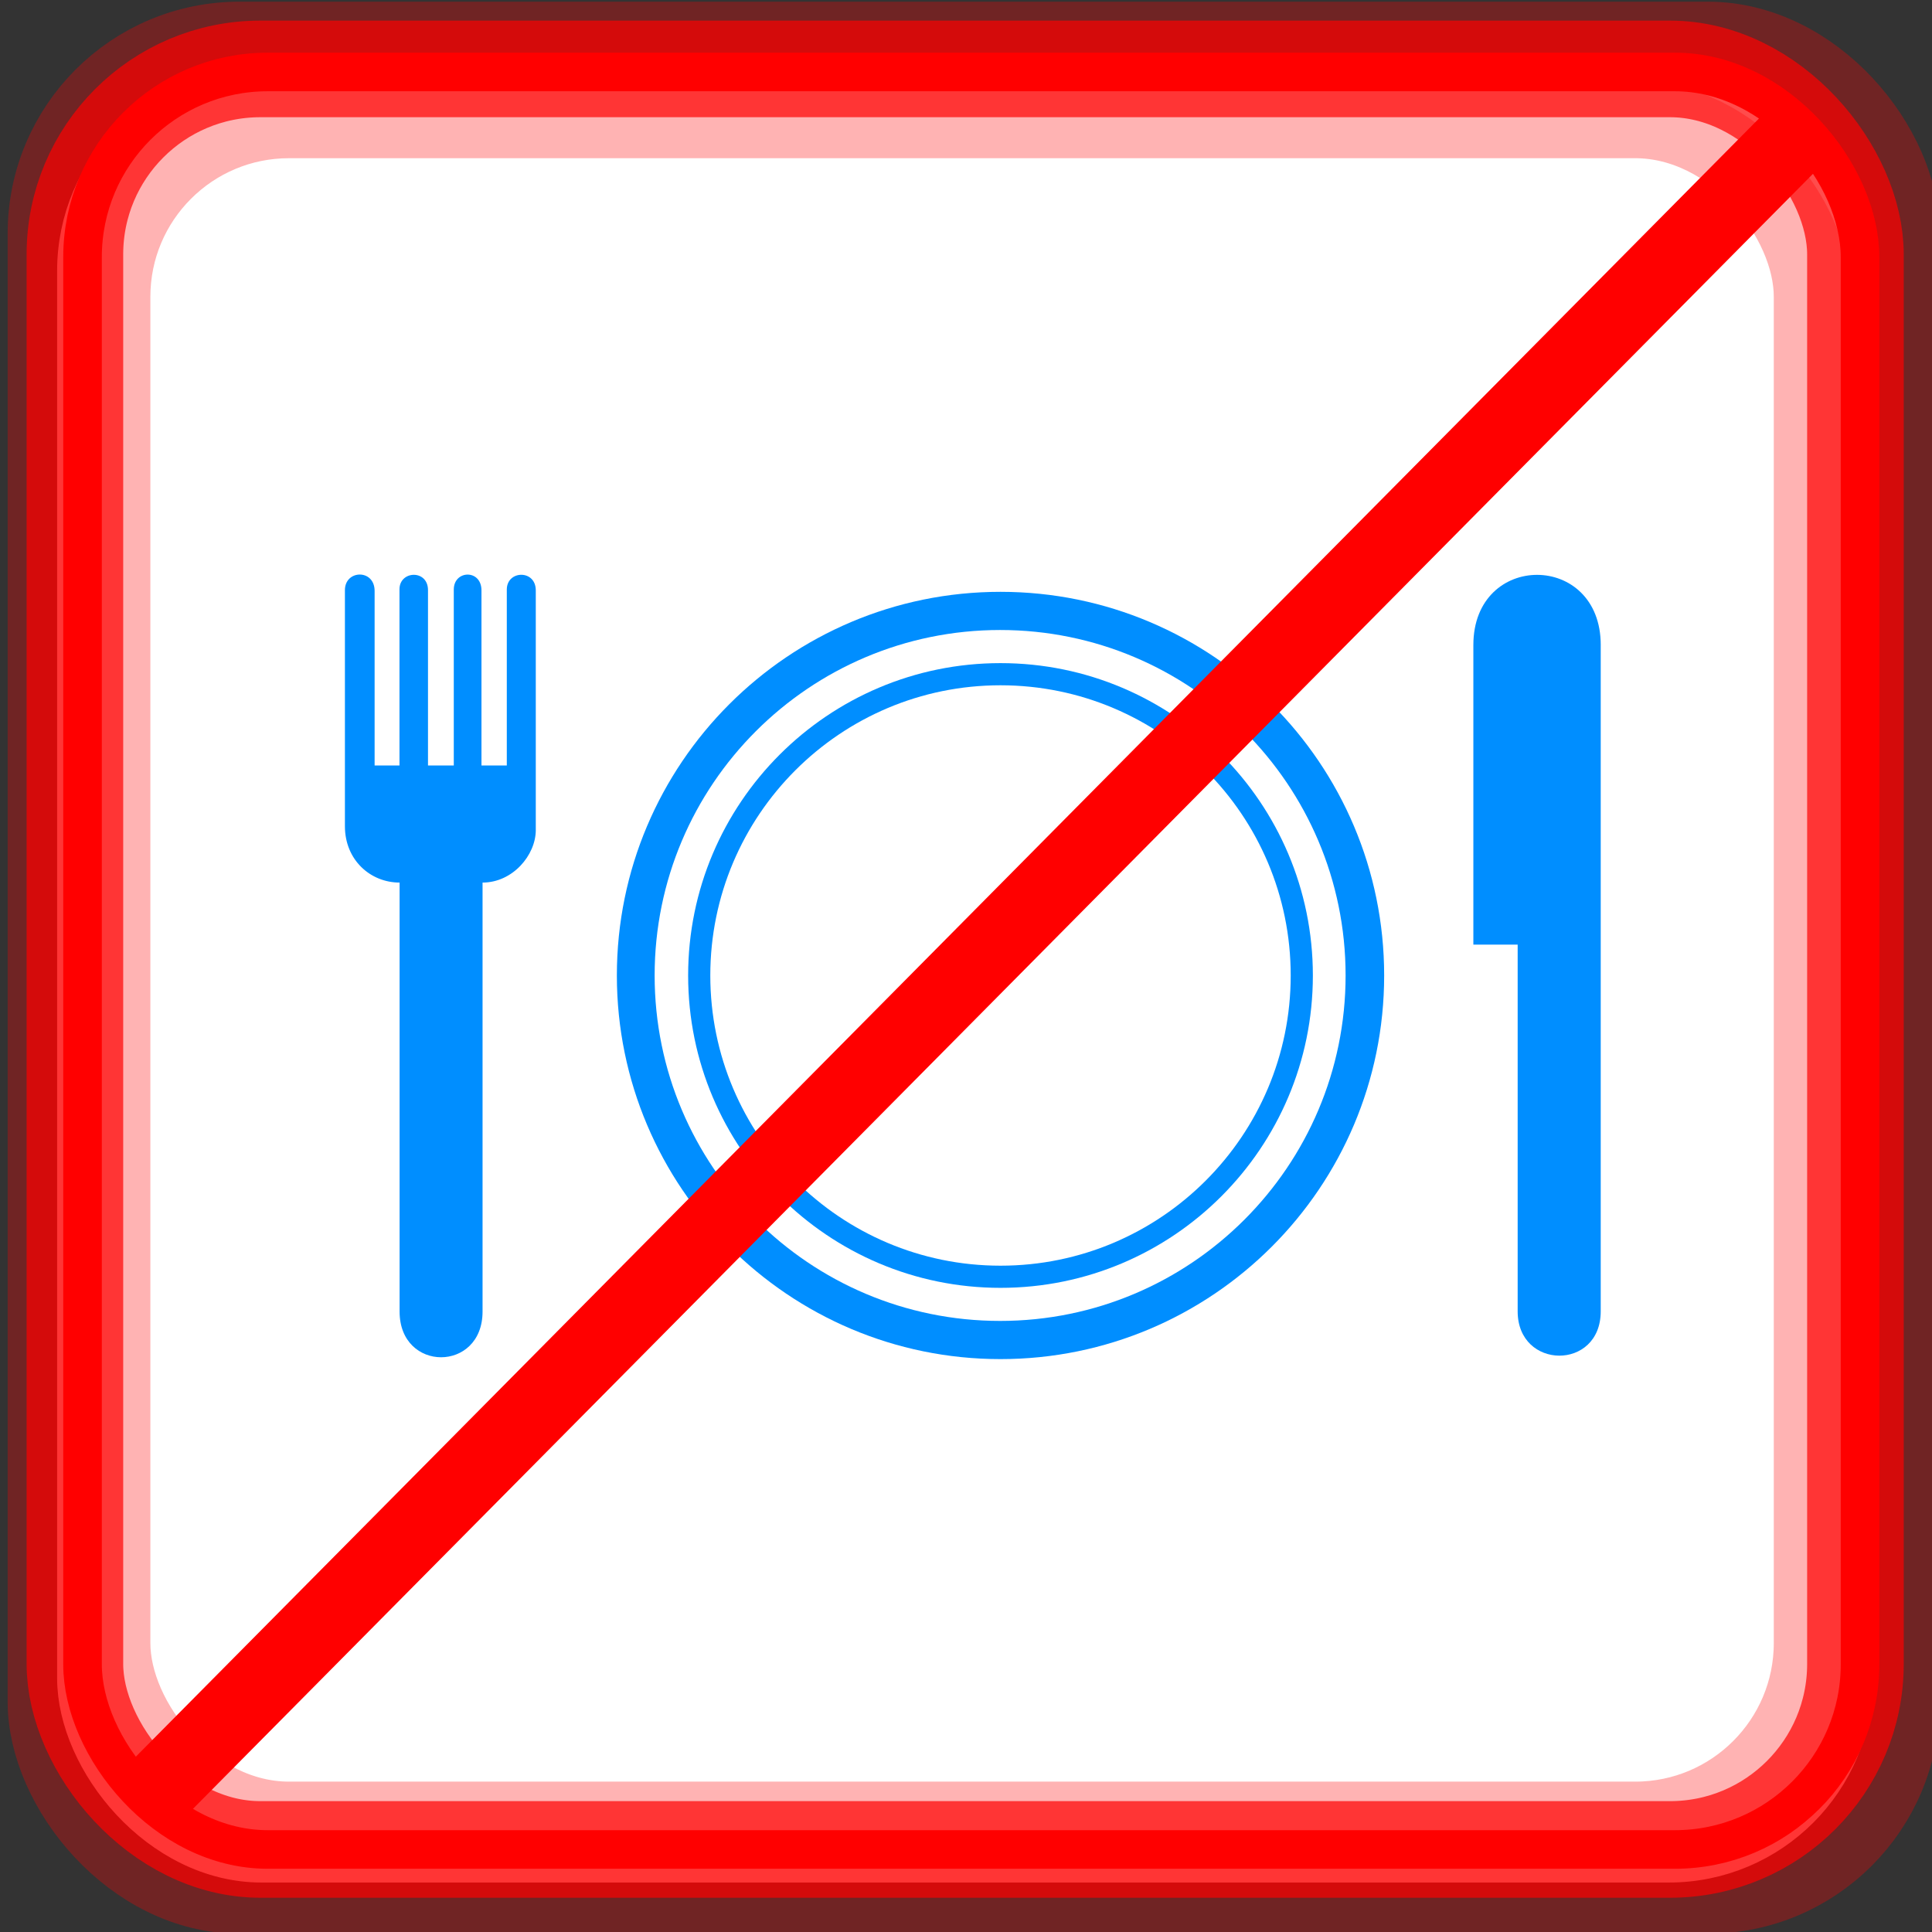 <?xml version="1.0" encoding="UTF-8" standalone="no"?>
<!-- Created with Inkscape (http://www.inkscape.org/) -->

<svg
   xmlns:dc="http://purl.org/dc/elements/1.1/"
   xmlns:cc="http://creativecommons.org/ns#"
   xmlns:rdf="http://www.w3.org/1999/02/22-rdf-syntax-ns#"
   xmlns:svg="http://www.w3.org/2000/svg"
   xmlns="http://www.w3.org/2000/svg"
   xmlns:sodipodi="http://sodipodi.sourceforge.net/DTD/sodipodi-0.dtd"
   xmlns:inkscape="http://www.inkscape.org/namespaces/inkscape"
   width="100"
   height="100"
   id="svg2"
   inkscape:label="Pozadí"
   sodipodi:version="0.32"
   inkscape:version="0.47 r22583"
   sodipodi:docname="bicyclesno.svg"
   inkscape:output_extension="org.inkscape.output.svg.inkscape"
   version="1.1">
  <rect width="100%" height="100%" fill="#333333" stroke="none"/>
  <defs
     id="defs2963">
    <inkscape:perspective
       sodipodi:type="inkscape:persp3d"
       inkscape:vp_x="0 : 526.18109 : 1"
       inkscape:vp_y="0 : 1000 : 0"
       inkscape:vp_z="744.09448 : 526.18109 : 1"
       inkscape:persp3d-origin="372.04724 : 350.78739 : 1"
       id="perspective346" />
    <inkscape:perspective
       id="perspective4464"
       inkscape:persp3d-origin="0.5 : 0.33333333 : 1"
       inkscape:vp_z="1 : 0.5 : 1"
       inkscape:vp_y="0 : 1000 : 0"
       inkscape:vp_x="0 : 0.5 : 1"
       sodipodi:type="inkscape:persp3d" />
    <inkscape:perspective
       id="perspective4512"
       inkscape:persp3d-origin="0.5 : 0.33333333 : 1"
       inkscape:vp_z="1 : 0.5 : 1"
       inkscape:vp_y="0 : 1000 : 0"
       inkscape:vp_x="0 : 0.5 : 1"
       sodipodi:type="inkscape:persp3d" />
    <inkscape:perspective
       id="perspective4512-4"
       inkscape:persp3d-origin="0.5 : 0.33333333 : 1"
       inkscape:vp_z="1 : 0.5 : 1"
       inkscape:vp_y="0 : 1000 : 0"
       inkscape:vp_x="0 : 0.5 : 1"
       sodipodi:type="inkscape:persp3d" />
    <inkscape:perspective
       id="perspective4919"
       inkscape:persp3d-origin="0.5 : 0.33333333 : 1"
       inkscape:vp_z="1 : 0.5 : 1"
       inkscape:vp_y="0 : 1000 : 0"
       inkscape:vp_x="0 : 0.5 : 1"
       sodipodi:type="inkscape:persp3d" />
    <inkscape:perspective
       id="perspective3832"
       inkscape:persp3d-origin="0.5 : 0.33333333 : 1"
       inkscape:vp_z="1 : 0.5 : 1"
       inkscape:vp_y="0 : 1000 : 0"
       inkscape:vp_x="0 : 0.5 : 1"
       sodipodi:type="inkscape:persp3d" />
    <inkscape:perspective
       id="perspective3621"
       inkscape:persp3d-origin="0.5 : 0.33333333 : 1"
       inkscape:vp_z="1 : 0.5 : 1"
       inkscape:vp_y="0 : 1000 : 0"
       inkscape:vp_x="0 : 0.5 : 1"
       sodipodi:type="inkscape:persp3d" />
    <inkscape:perspective
       id="perspective3721"
       inkscape:persp3d-origin="0.5 : 0.33333333 : 1"
       inkscape:vp_z="1 : 0.5 : 1"
       inkscape:vp_y="0 : 1000 : 0"
       inkscape:vp_x="0 : 0.5 : 1"
       sodipodi:type="inkscape:persp3d" />
  </defs>
  <sodipodi:namedview
     id="base"
     pagecolor="#ffffff"
     bordercolor="#666666"
     borderopacity="1.0"
     inkscape:pageopacity="0.0"
     inkscape:pageshadow="2"
     inkscape:zoom="2.52218"
     inkscape:cx="52.224168"
     inkscape:cy="48.742556"
     inkscape:document-units="px"
     inkscape:current-layer="layer1"
     inkscape:window-width="1024"
     inkscape:window-height="549"
     inkscape:window-x="0"
     inkscape:window-y="0"
     showgrid="false"
     inkscape:window-maximized="1" />
  <g
     inkscape:label="Vrstva 1"
     inkscape:groupmode="layer"
     id="layer1"
     transform="translate(0,-952.362)">
    <rect
       style="fill:#ffffff;fill-opacity:1;stroke:#ffffff;stroke-width:1.997;stroke-linejoin:round;stroke-miterlimit:4;stroke-opacity:1;stroke-dasharray:none"
       id="rect4438-0-8"
       width="92.003"
       height="92.003"
       x="3.955"
       y="956.8"
       rx="9.584"
       ry="9.584" />
    <rect
       style="fill:none;stroke:#ff0000;stroke-width:4;stroke-linejoin:round;stroke-miterlimit:4;stroke-opacity:0.3;stroke-dasharray:none"
       id="rect4438"
       width="96"
       height="96"
       x="2.396"
       y="954.449"
       rx="10"
       ry="10" />
    <rect
       style="fill:none;stroke:#ff0000;stroke-width:5;stroke-linejoin:round;stroke-miterlimit:4;stroke-opacity:0.7;stroke-dasharray:none"
       id="rect4438-57"
       width="92.16"
       height="92.16"
       x="3.877"
       y="955.929"
       rx="9.6"
       ry="9.6" />
    <rect
       style="fill:none;stroke:#ff0000;stroke-width:3.986;stroke-linejoin:round;stroke-miterlimit:4;stroke-opacity:0.3;stroke-dasharray:none"
       id="rect4438-5"
       width="88.014"
       height="88.014"
       x="5.79"
       y="958.558"
       rx="9.168"
       ry="9.168" />
    <rect
       style="fill:none;stroke:#ff0000;stroke-width:1.997;stroke-linejoin:round;stroke-miterlimit:4;stroke-opacity:1;stroke-dasharray:none"
       id="rect4438-0"
       width="92.003"
       height="92.003"
       x="4.272"
       y="956.087"
       rx="9.584"
       ry="9.584" />
    <path
       d="m 51.786,982.995 c 10.961,0 19.858,8.896 19.858,19.857 0,10.961 -8.896,19.857 -19.858,19.857 -10.961,0 -19.857,-8.896 -19.857,-19.857 0,-10.961 8.896,-19.857 19.857,-19.857"
       id="path99"
       style="fill:#008eff;fill-opacity:1;fill-rule:evenodd;overflow:visible" />
    <path
       d="m 51.766,984.971 c 9.87,0 17.882,8.011 17.882,17.881 0,9.87 -8.011,17.881 -17.882,17.881 -9.871,0 -17.882,-8.011 -17.882,-17.881 0,-9.871 8.011,-17.881 17.882,-17.881"
       id="path101"
       style="fill:#ffffff;fill-opacity:1;fill-rule:evenodd;overflow:visible" />
    <path
       d="m 51.786,986.685 c 8.925,0 16.168,7.243 16.168,16.168 0,8.925 -7.243,16.168 -16.168,16.168 -8.924,0 -16.168,-7.243 -16.168,-16.168 0,-8.925 7.243,-16.168 16.168,-16.168"
       id="path103"
       style="fill:#008eff;fill-opacity:1;fill-rule:evenodd;overflow:visible" />
    <path
       d="m 51.786,987.832 c 8.292,0 15.021,6.729 15.021,15.021 0,8.292 -6.729,15.021 -15.021,15.021 -8.292,0 -15.021,-6.73 -15.021,-15.021 0,-8.292 6.73,-15.021 15.021,-15.021"
       id="path105"
       style="fill:#ffffff;fill-opacity:1;fill-rule:evenodd;overflow:visible" />
    <path
       d="m 27.733,995.318 c 0,1.311 -1.201,2.726 -2.756,2.726 v 22.205 c 0,3.153 -4.294,3.153 -4.294,0 v -22.205 c -1.512,0 -2.83,-1.171 -2.83,-2.915 V 982.907 c 0,-1.061 1.537,-1.104 1.537,0.043 v 9.032 h 1.287 v -9.118 c 0,-0.976 1.476,-1.037 1.476,0.043 v 9.075 h 1.335 v -9.105 c 0,-1.018 1.433,-1.061 1.433,0.043 v 9.063 h 1.311 v -9.105 c 0,-1.006 1.5,-1.049 1.5,0.043 v 12.399 z"
       id="path107"
       style="fill:#008eff;fill-opacity:1;fill-rule:evenodd;overflow:visible" />
    <path
       d="m 82.853,985.749 0,34.488 c 0,3.08 -4.299,3.037 -4.299,0 l 0,-18.981 -2.293,0 0,-15.508 c 0,-4.842 6.593,-4.842 6.593,0 z"
       id="path109"
       style="fill:#008eff;fill-opacity:1;fill-rule:evenodd;overflow:visible"
       sodipodi:nodetypes="ccccccc" />
    <path
       d="m 22.854,994.897 h -0.259 c -0.571,0 -1.034,0.463 -1.034,1.034 v 24.633 c 0,0.571 0.463,1.034 1.034,1.034 h 0.519 c 0.571,0 1.034,-0.463 1.034,-1.034 v -24.633 c 0,-0.571 -0.463,-1.034 -1.034,-1.034 h -0.26 z"
       id="path111"
       style="fill:#008eff;fill-opacity:1;fill-rule:evenodd;overflow:visible" />
    <path
       d="m 80.143,1002.057 h -0.259 c -0.571,0 -1.034,0.338 -1.034,0.756 v 18.028 c 0,0.418 0.463,0.756 1.034,0.756 h 0.519 c 0.571,0 1.034,-0.339 1.034,-0.756 v -18.028 c 0,-0.418 -0.462,-0.756 -1.034,-0.756 h -0.259 z"
       id="path113"
       style="fill:#008eff;fill-opacity:1;fill-rule:evenodd;overflow:visible" />
    <path
       style="fill:none;stroke:#ff0000;stroke-width:4;stroke-linecap:butt;stroke-linejoin:miter;stroke-opacity:1;stroke-miterlimit:4;stroke-dasharray:none"
       d="M 7.533,93.26 93.173,6.827"
       id="path5178"
       transform="translate(0,952.362)" />
  </g>
</svg>
